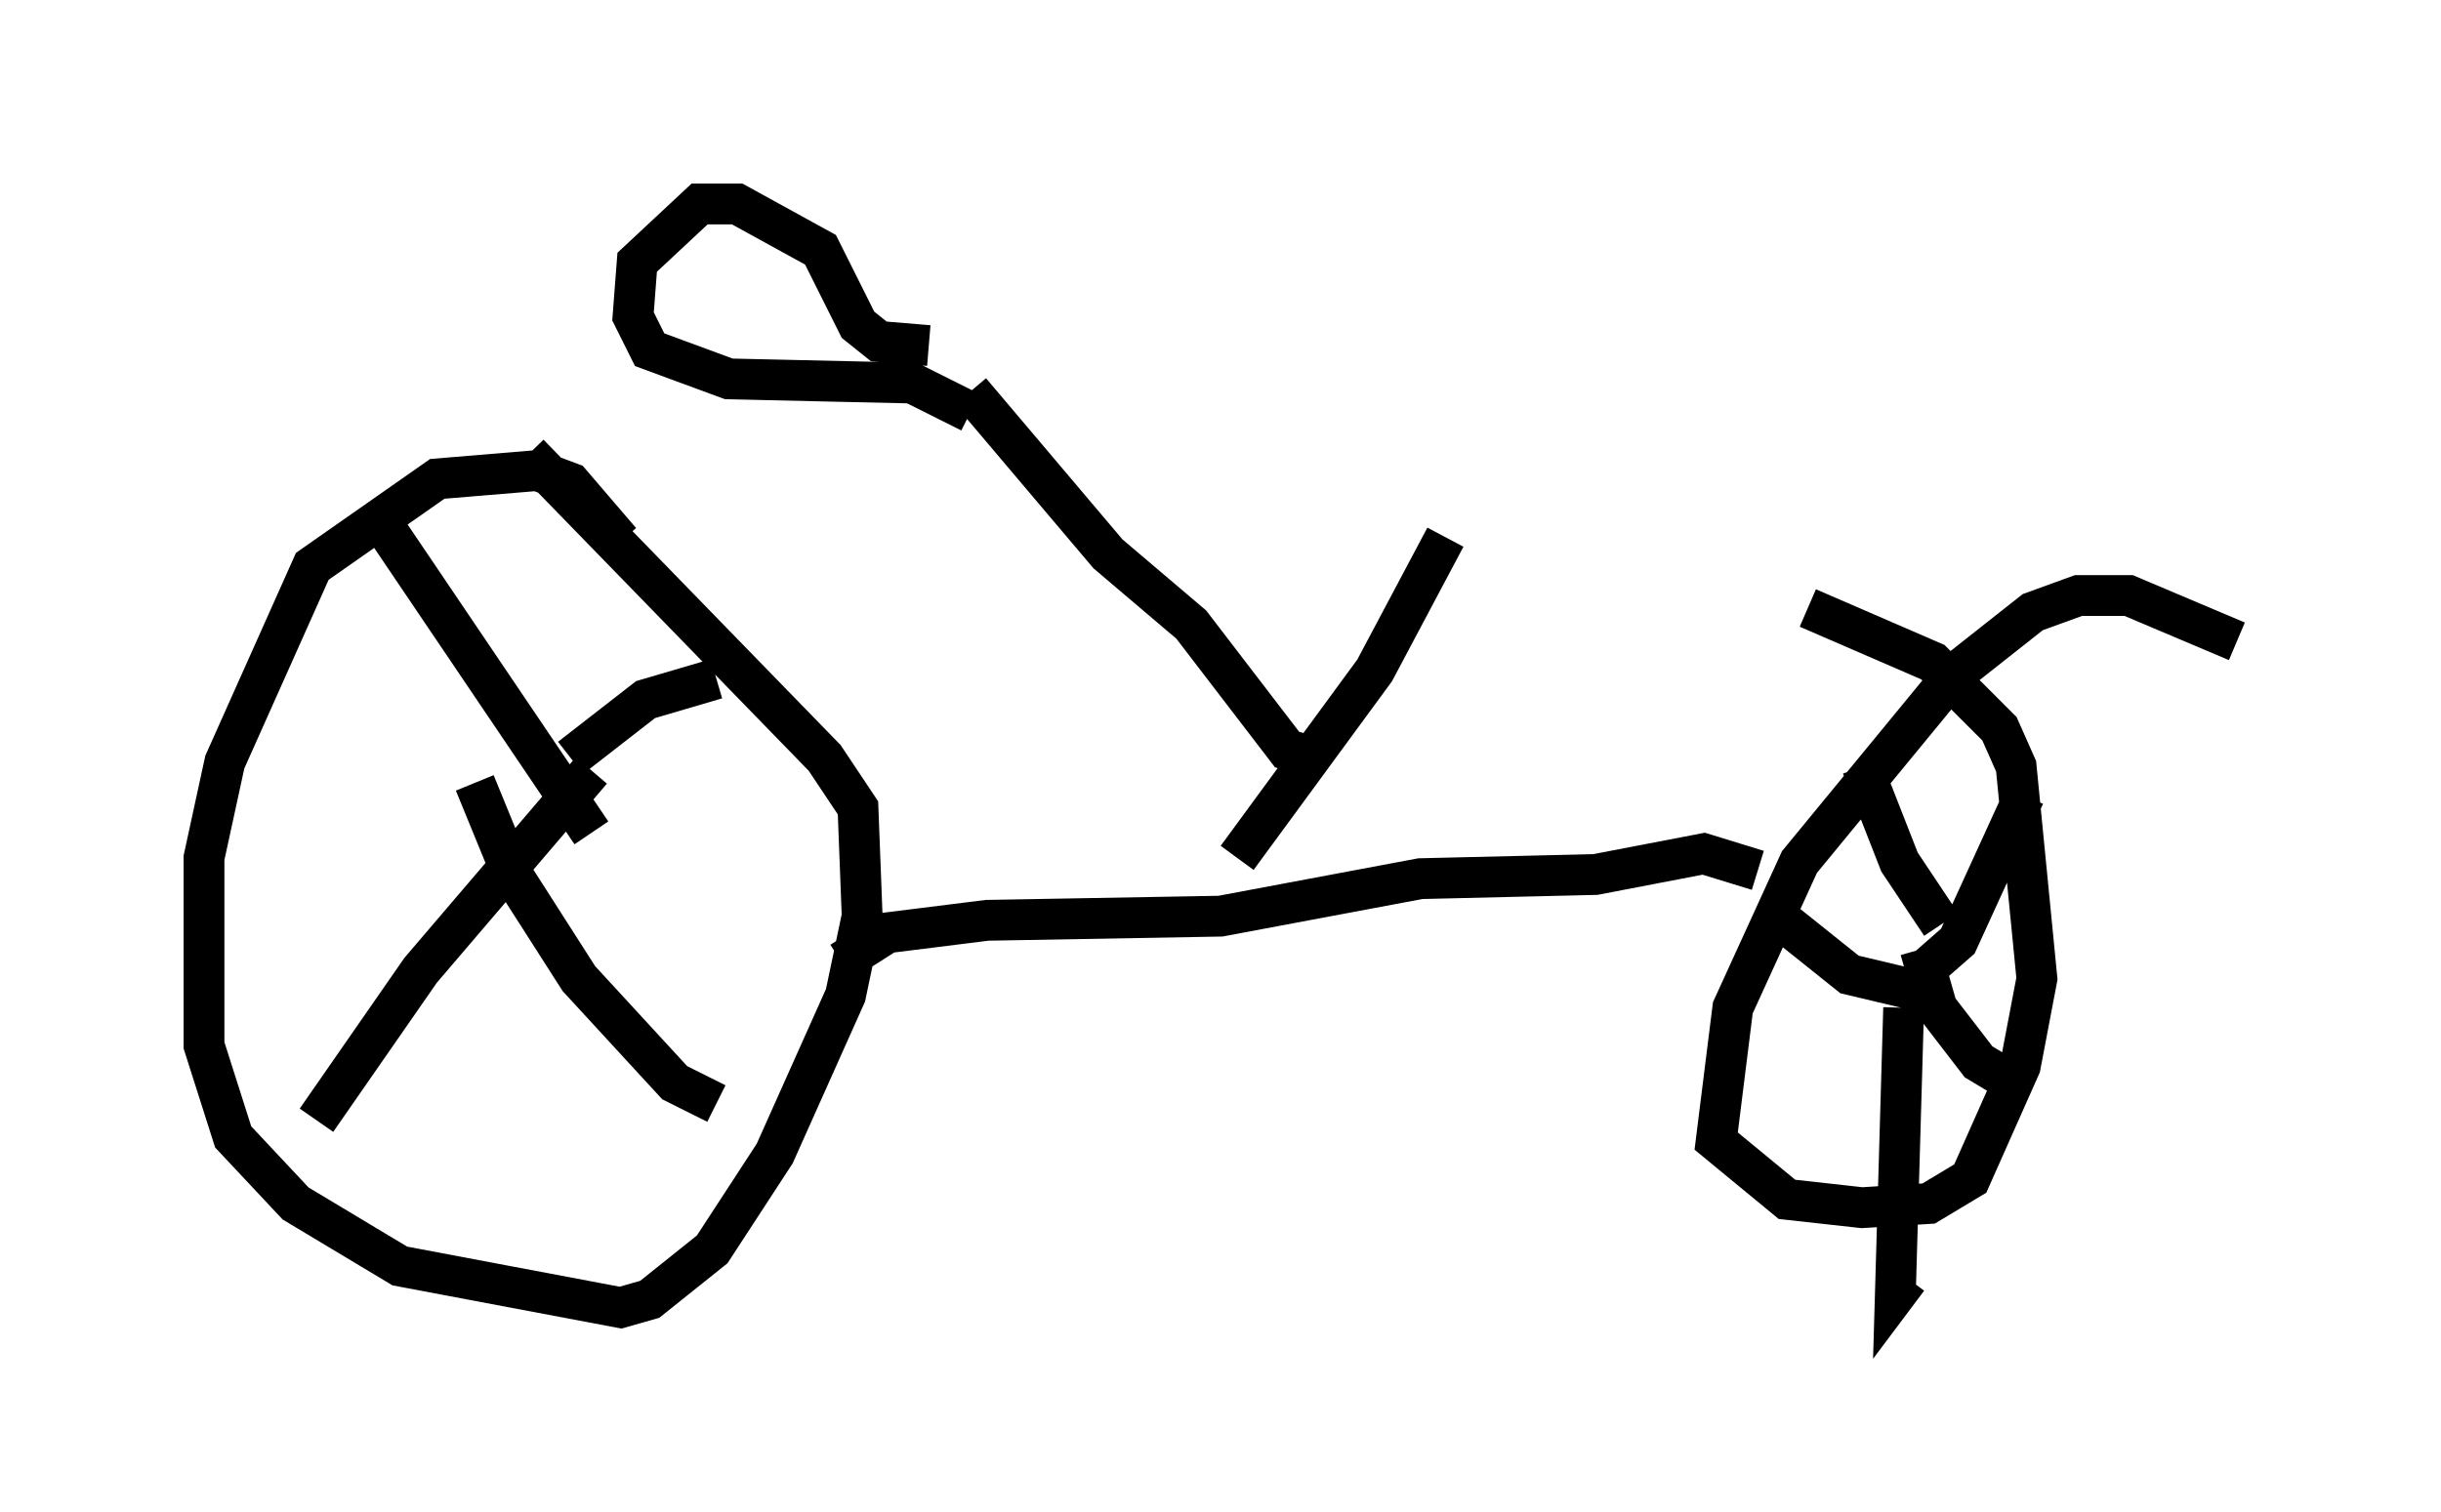 <?xml version="1.0" encoding="utf-8" ?>
<svg baseProfile="full" height="37.052" version="1.1" width="59.817" xmlns="http://www.w3.org/2000/svg" xmlns:ev="http://www.w3.org/2001/xml-events" xmlns:xlink="http://www.w3.org/1999/xlink"><defs /><rect fill="white" height="37.052" width="59.817" x="0" y="0" /><path d="M15.821, 15.413 m-0.613, -2.144 l-1.225, -1.429 -0.817, -0.306 l-2.45, 0.204 -3.063, 2.144 l-2.144, 4.798 -0.51, 2.348 l0.0, 4.594 0.715, 2.246 l1.531, 1.633 2.552, 1.531 l5.41, 1.021 0.715, -0.204 l1.531, -1.225 1.531, -2.348 l1.735, -3.879 0.408, -1.94 l-0.102, -2.654 -0.817, -1.225 l-7.248, -7.452 m41.855, 4.594 l-2.654, -1.123 -1.225, 0.0 l-1.123, 0.408 -1.94, 1.531 l-3.777, 4.594 -1.633, 3.573 l-0.408, 3.267 1.735, 1.429 l1.838, 0.204 1.633, -0.102 l1.021, -0.613 1.225, -2.756 l0.408, -2.144 -0.51, -5.206 l-0.408, -0.919 -1.633, -1.633 l-3.063, -1.327 m-23.684, 8.677 l1.123, -0.715 2.45, -0.306 l5.717, -0.102 4.9, -0.919 l4.288, -0.102 2.654, -0.51 l1.327, 0.408 m2.552, -2.552 l0.919, 2.348 1.021, 1.531 m2.042, -3.165 l-1.633, 3.573 -0.817, 0.715 m-3.369, -1.123 l1.531, 1.225 2.144, 0.51 m-0.817, 0.306 l-0.204, 7.044 0.306, -0.408 m0.306, -8.065 l0.408, 1.429 1.021, 1.327 l1.021, 0.613 m-40.119, -13.781 l5.104, 7.554 m0.0, -1.531 l-4.185, 4.9 -2.552, 3.675 m3.879, -8.269 l0.919, 2.246 1.633, 2.552 l2.348, 2.552 1.021, 0.51 m-3.573, -8.473 l1.838, -1.429 1.735, -0.51 m12.761, 4.39 l3.369, -4.594 1.735, -3.267 m-3.165, 5.41 l-0.715, -0.204 -2.348, -3.063 l-2.042, -1.735 -3.369, -3.981 m0.0, 0.51 l-1.429, -0.715 -4.492, -0.102 l-1.94, -0.715 -0.408, -0.817 l0.102, -1.327 1.531, -1.429 l0.919, 0.0 2.042, 1.123 l0.919, 1.838 0.51, 0.408 l1.225, 0.102 " fill="none" stroke="black" stroke-width="1" /></svg>
